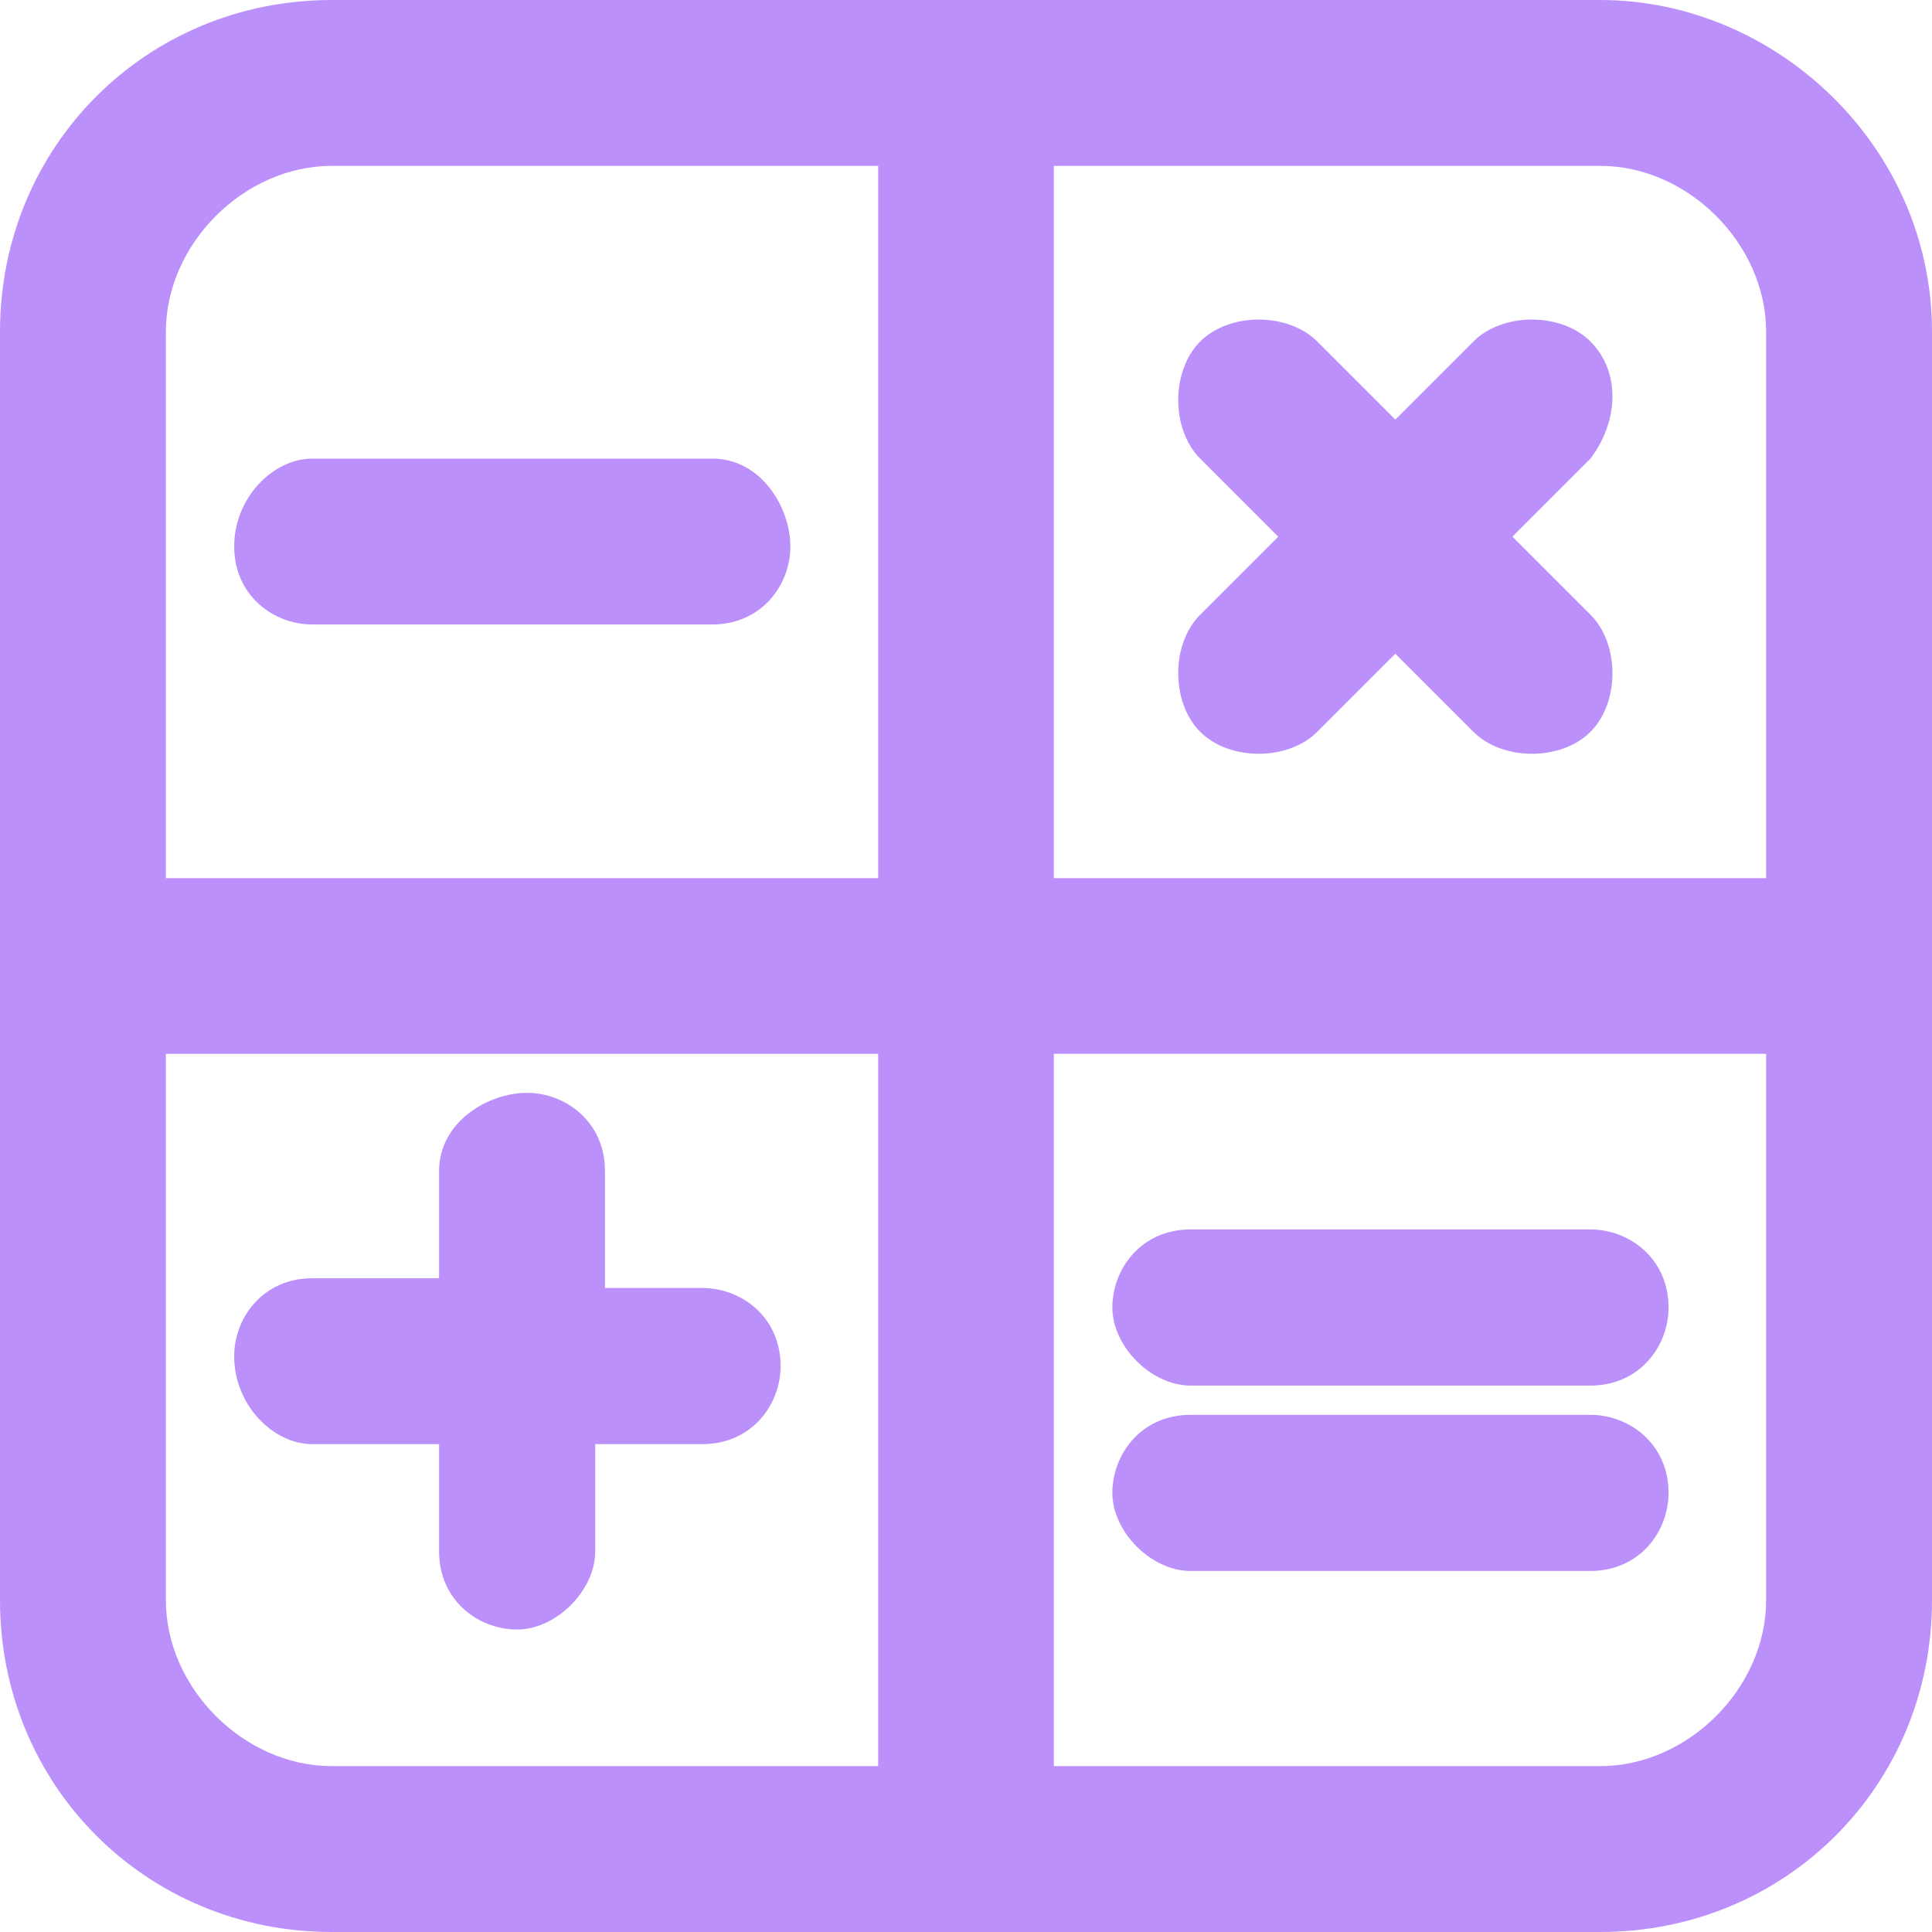 <?xml version="1.0" encoding="utf-8"?>
<!-- Generator: Adobe Illustrator 24.1.2, SVG Export Plug-In . SVG Version: 6.00 Build 0)  -->
<svg version="1.1" id="Слой_3" xmlns="http://www.w3.org/2000/svg" xmlns:xlink="http://www.w3.org/1999/xlink" x="0px" y="0px"
	 viewBox="0 0 19.8 19.8" style="enable-background:new 0 0 19.8 19.8;" xml:space="preserve">
<style type="text/css">
	.st0{fill:#BB90FB;}
</style>
<path class="st0" d="M16.4,0h-13C1.5,0,0,1.5,0,3.4v13c0,1.9,1.5,3.4,3.4,3.4h13c1.9,0,3.4-1.5,3.4-3.4v-13C19.8,1.5,18.2,0,16.4,0z
	 M9,18.1H3.4c-0.9,0-1.7-0.8-1.7-1.7v-5.6H9V18.1z M9,9H1.7V3.4c0-0.9,0.8-1.7,1.7-1.7H9V9z M18.1,16.4c0,0.9-0.8,1.7-1.7,1.7h-5.6
	v-7.3h7.3V16.4z M18.1,9h-7.3V1.7h5.6c0.9,0,1.7,0.8,1.7,1.7V9z M3.2,14.8h1.3v1.1c0,0.5,0.4,0.8,0.8,0.8s0.8-0.4,0.8-0.8v-1.1h1.1
	c0.5,0,0.8-0.4,0.8-0.8c0-0.5-0.4-0.8-0.8-0.8H6.2V12c0-0.5-0.4-0.8-0.8-0.8S4.5,11.5,4.5,12v1.1H3.2c-0.5,0-0.8,0.4-0.8,0.8
	C2.4,14.4,2.8,14.8,3.2,14.8z M2.4,5.6c0,0.5,0.4,0.8,0.8,0.8h4.1c0.5,0,0.8-0.4,0.8-0.8S7.8,4.7,7.3,4.7H3.2
	C2.8,4.7,2.4,5.1,2.4,5.6z M12.2,16.1h4.1c0.5,0,0.8-0.4,0.8-0.8c0-0.5-0.4-0.8-0.8-0.8h-4.1c-0.5,0-0.8,0.4-0.8,0.8
	C11.4,15.7,11.8,16.1,12.2,16.1z M12.2,14.2h4.1c0.5,0,0.8-0.4,0.8-0.8c0-0.5-0.4-0.8-0.8-0.8h-4.1c-0.5,0-0.8,0.4-0.8,0.8
	C11.4,13.8,11.8,14.2,12.2,14.2z M16.3,3.5c-0.3-0.3-0.9-0.3-1.2,0l-0.8,0.8l-0.8-0.8c-0.3-0.3-0.9-0.3-1.2,0
	c-0.3,0.3-0.3,0.9,0,1.2l0.8,0.8l-0.8,0.8c-0.3,0.3-0.3,0.9,0,1.2c0.3,0.3,0.9,0.3,1.2,0l0.8-0.8l0.8,0.8c0.3,0.3,0.9,0.3,1.2,0
	c0.3-0.3,0.3-0.9,0-1.2l-0.8-0.8l0.8-0.8C16.6,4.3,16.6,3.8,16.3,3.5z"/>
</svg>
